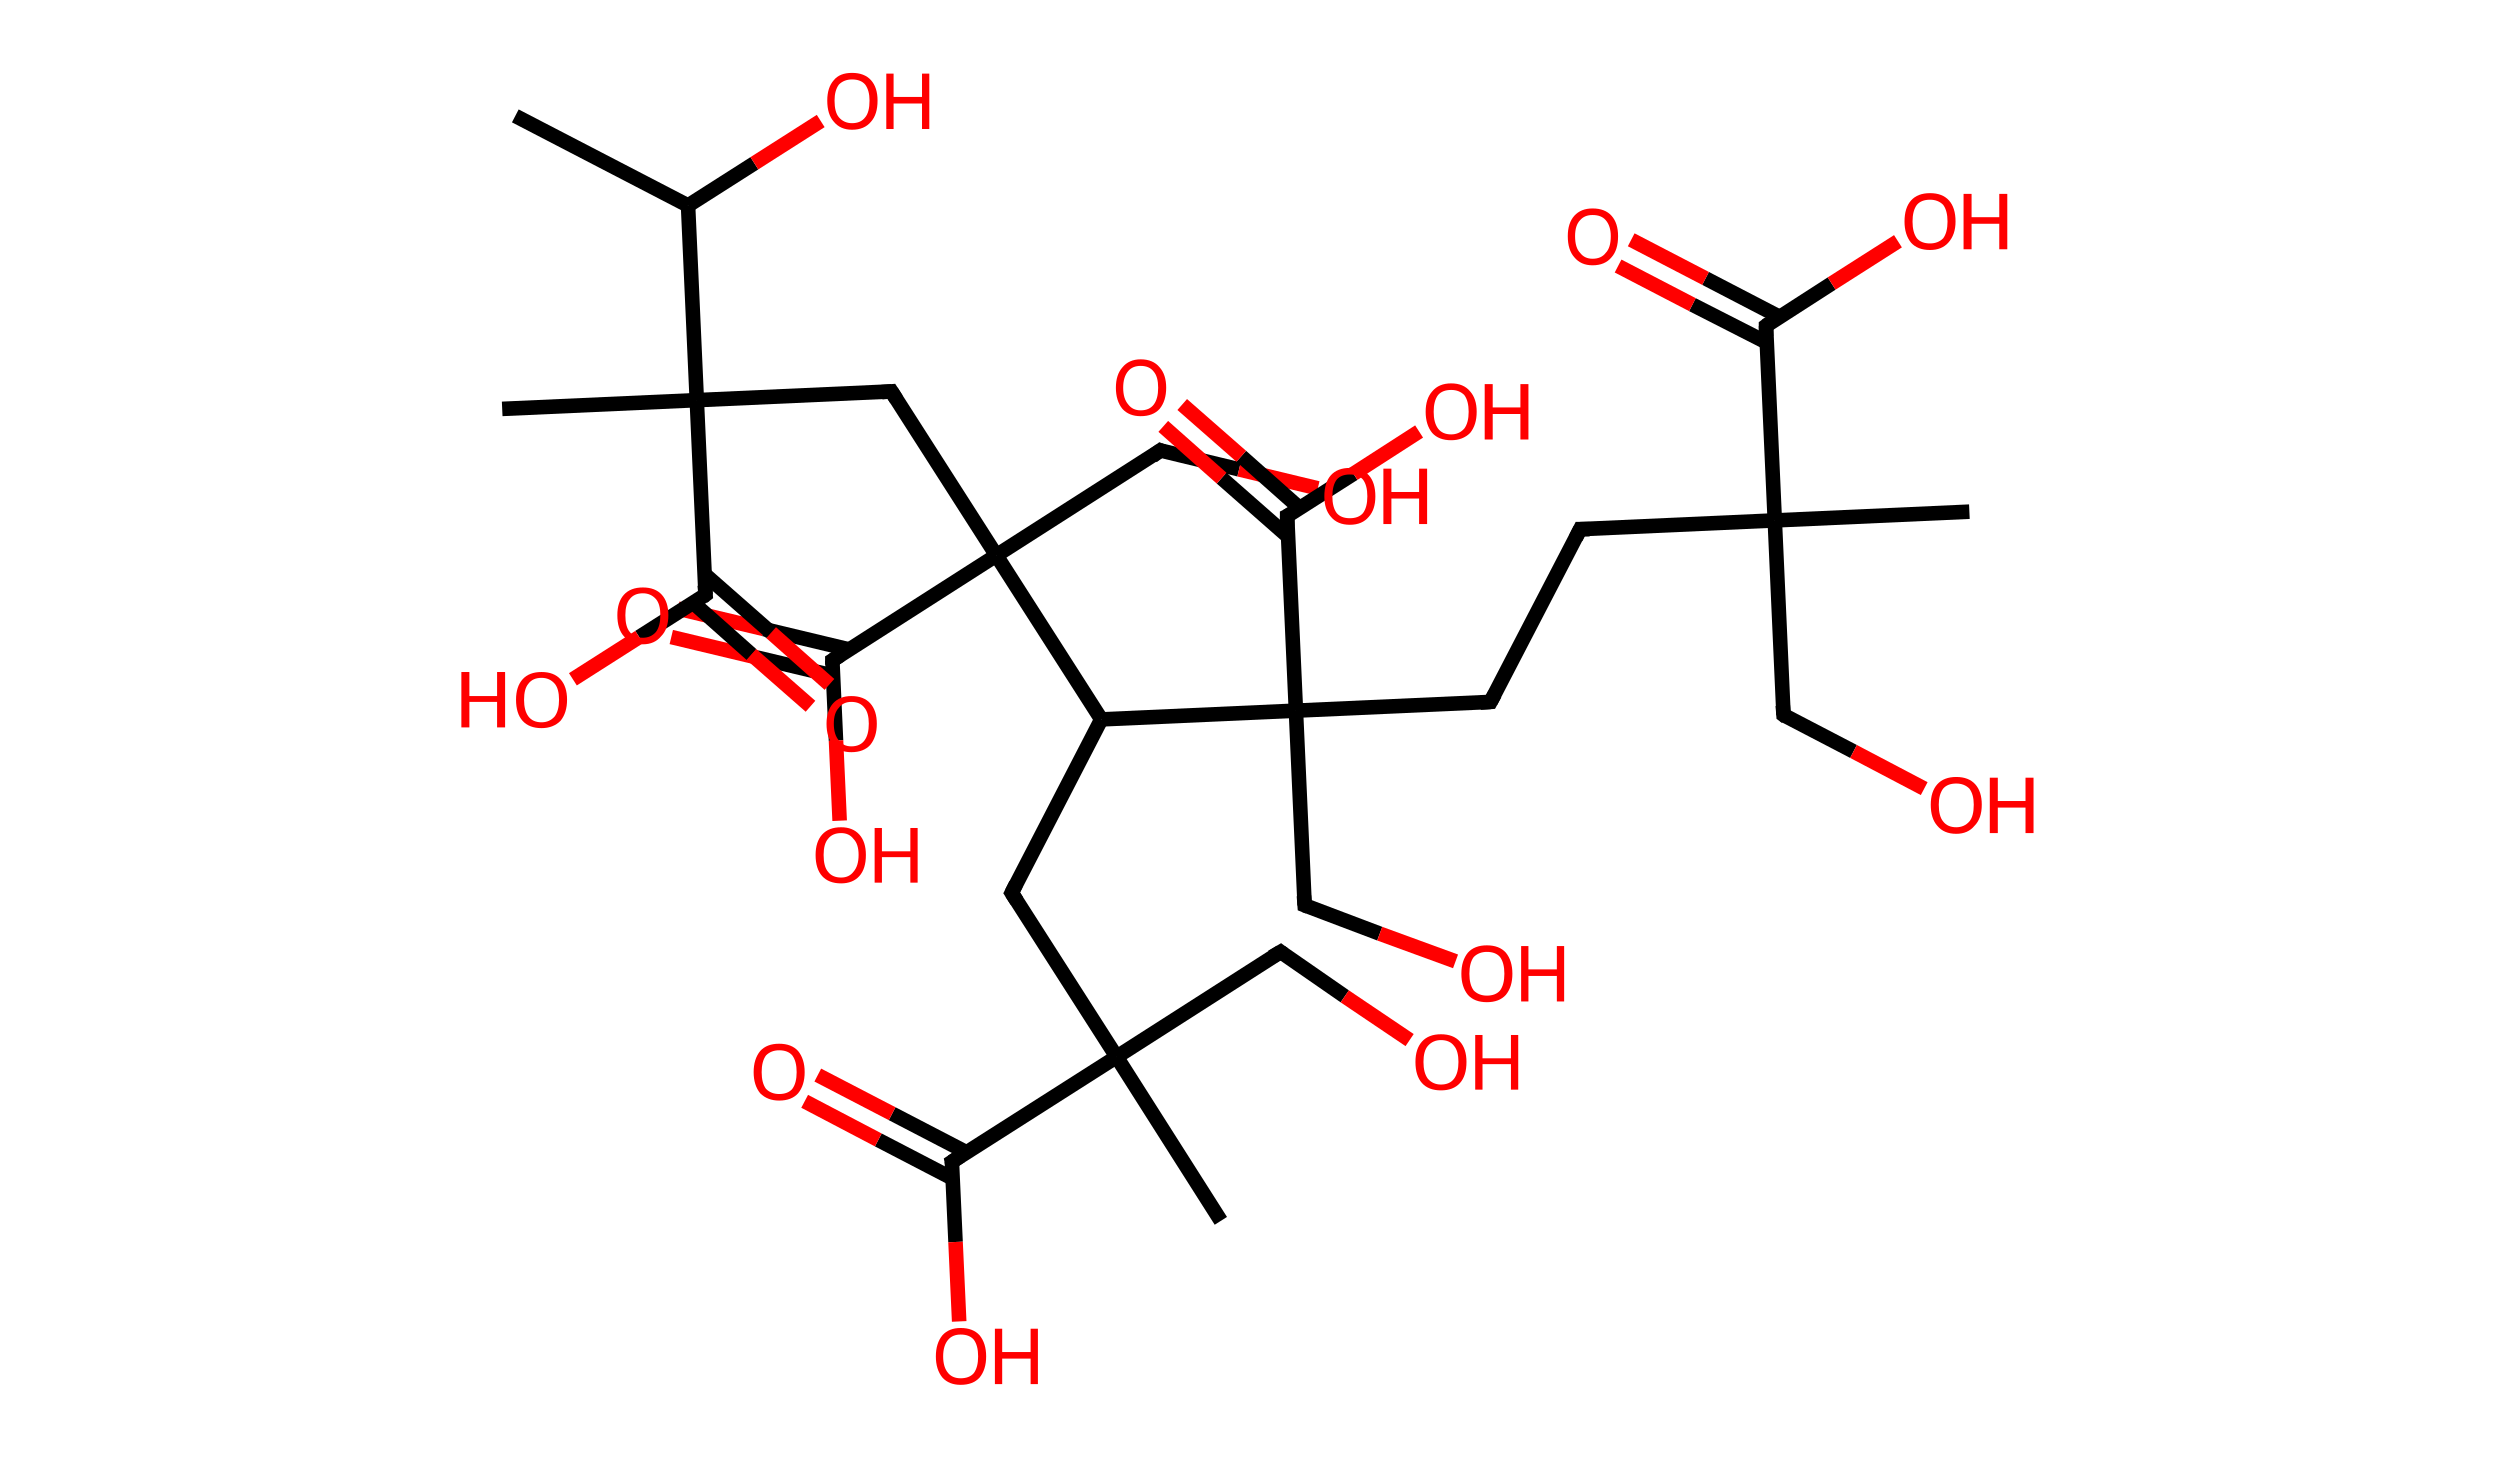 <?xml version='1.0' encoding='ASCII' standalone='yes'?>
<svg xmlns="http://www.w3.org/2000/svg" xmlns:rdkit="http://www.rdkit.org/xml" xmlns:xlink="http://www.w3.org/1999/xlink" version="1.1" baseProfile="full" xml:space="preserve" width="343px" height="200px" viewBox="0 0 343 200">
<!-- END OF HEADER -->
<rect style="opacity:1.0;fill:#FFFFFF;stroke:none" width="343.0" height="200.0" x="0.0" y="0.0"> </rect>
<path class="bond-0 atom-0 atom-1" d="M 70.7,15.9 L 94.4,28.2" style="fill:none;fill-rule:evenodd;stroke:#000000;stroke-width:2.0px;stroke-linecap:butt;stroke-linejoin:miter;stroke-opacity:1"/>
<path class="bond-1 atom-1 atom-2" d="M 94.4,28.2 L 103.5,22.4" style="fill:none;fill-rule:evenodd;stroke:#000000;stroke-width:2.0px;stroke-linecap:butt;stroke-linejoin:miter;stroke-opacity:1"/>
<path class="bond-1 atom-1 atom-2" d="M 103.5,22.4 L 112.6,16.6" style="fill:none;fill-rule:evenodd;stroke:#FF0000;stroke-width:2.0px;stroke-linecap:butt;stroke-linejoin:miter;stroke-opacity:1"/>
<path class="bond-2 atom-1 atom-3" d="M 94.4,28.2 L 95.6,54.9" style="fill:none;fill-rule:evenodd;stroke:#000000;stroke-width:2.0px;stroke-linecap:butt;stroke-linejoin:miter;stroke-opacity:1"/>
<path class="bond-3 atom-3 atom-4" d="M 95.6,54.9 L 68.9,56.1" style="fill:none;fill-rule:evenodd;stroke:#000000;stroke-width:2.0px;stroke-linecap:butt;stroke-linejoin:miter;stroke-opacity:1"/>
<path class="bond-4 atom-3 atom-5" d="M 95.6,54.9 L 122.3,53.7" style="fill:none;fill-rule:evenodd;stroke:#000000;stroke-width:2.0px;stroke-linecap:butt;stroke-linejoin:miter;stroke-opacity:1"/>
<path class="bond-5 atom-5 atom-6" d="M 122.3,53.7 L 136.7,76.2" style="fill:none;fill-rule:evenodd;stroke:#000000;stroke-width:2.0px;stroke-linecap:butt;stroke-linejoin:miter;stroke-opacity:1"/>
<path class="bond-6 atom-6 atom-7" d="M 136.7,76.2 L 159.2,61.8" style="fill:none;fill-rule:evenodd;stroke:#000000;stroke-width:2.0px;stroke-linecap:butt;stroke-linejoin:miter;stroke-opacity:1"/>
<path class="bond-7 atom-7 atom-8" d="M 159.2,61.8 L 170.0,64.4" style="fill:none;fill-rule:evenodd;stroke:#000000;stroke-width:2.0px;stroke-linecap:butt;stroke-linejoin:miter;stroke-opacity:1"/>
<path class="bond-7 atom-7 atom-8" d="M 170.0,64.4 L 180.8,67.0" style="fill:none;fill-rule:evenodd;stroke:#FF0000;stroke-width:2.0px;stroke-linecap:butt;stroke-linejoin:miter;stroke-opacity:1"/>
<path class="bond-8 atom-6 atom-9" d="M 136.7,76.2 L 114.2,90.6" style="fill:none;fill-rule:evenodd;stroke:#000000;stroke-width:2.0px;stroke-linecap:butt;stroke-linejoin:miter;stroke-opacity:1"/>
<path class="bond-9 atom-9 atom-10" d="M 116.5,89.1 L 104.8,86.3" style="fill:none;fill-rule:evenodd;stroke:#000000;stroke-width:2.0px;stroke-linecap:butt;stroke-linejoin:miter;stroke-opacity:1"/>
<path class="bond-9 atom-9 atom-10" d="M 104.8,86.3 L 93.0,83.5" style="fill:none;fill-rule:evenodd;stroke:#FF0000;stroke-width:2.0px;stroke-linecap:butt;stroke-linejoin:miter;stroke-opacity:1"/>
<path class="bond-9 atom-9 atom-10" d="M 114.3,92.7 L 103.8,90.2" style="fill:none;fill-rule:evenodd;stroke:#000000;stroke-width:2.0px;stroke-linecap:butt;stroke-linejoin:miter;stroke-opacity:1"/>
<path class="bond-9 atom-9 atom-10" d="M 103.8,90.2 L 92.1,87.4" style="fill:none;fill-rule:evenodd;stroke:#FF0000;stroke-width:2.0px;stroke-linecap:butt;stroke-linejoin:miter;stroke-opacity:1"/>
<path class="bond-10 atom-9 atom-11" d="M 114.2,90.6 L 114.7,101.6" style="fill:none;fill-rule:evenodd;stroke:#000000;stroke-width:2.0px;stroke-linecap:butt;stroke-linejoin:miter;stroke-opacity:1"/>
<path class="bond-10 atom-9 atom-11" d="M 114.7,101.6 L 115.2,112.6" style="fill:none;fill-rule:evenodd;stroke:#FF0000;stroke-width:2.0px;stroke-linecap:butt;stroke-linejoin:miter;stroke-opacity:1"/>
<path class="bond-11 atom-6 atom-12" d="M 136.7,76.2 L 151.1,98.7" style="fill:none;fill-rule:evenodd;stroke:#000000;stroke-width:2.0px;stroke-linecap:butt;stroke-linejoin:miter;stroke-opacity:1"/>
<path class="bond-12 atom-12 atom-13" d="M 151.1,98.7 L 138.8,122.5" style="fill:none;fill-rule:evenodd;stroke:#000000;stroke-width:2.0px;stroke-linecap:butt;stroke-linejoin:miter;stroke-opacity:1"/>
<path class="bond-13 atom-13 atom-14" d="M 138.8,122.5 L 153.2,145.0" style="fill:none;fill-rule:evenodd;stroke:#000000;stroke-width:2.0px;stroke-linecap:butt;stroke-linejoin:miter;stroke-opacity:1"/>
<path class="bond-14 atom-14 atom-15" d="M 153.2,145.0 L 167.5,167.5" style="fill:none;fill-rule:evenodd;stroke:#000000;stroke-width:2.0px;stroke-linecap:butt;stroke-linejoin:miter;stroke-opacity:1"/>
<path class="bond-15 atom-14 atom-16" d="M 153.2,145.0 L 175.7,130.6" style="fill:none;fill-rule:evenodd;stroke:#000000;stroke-width:2.0px;stroke-linecap:butt;stroke-linejoin:miter;stroke-opacity:1"/>
<path class="bond-16 atom-16 atom-17" d="M 175.7,130.6 L 184.5,136.7" style="fill:none;fill-rule:evenodd;stroke:#000000;stroke-width:2.0px;stroke-linecap:butt;stroke-linejoin:miter;stroke-opacity:1"/>
<path class="bond-16 atom-16 atom-17" d="M 184.5,136.7 L 193.4,142.7" style="fill:none;fill-rule:evenodd;stroke:#FF0000;stroke-width:2.0px;stroke-linecap:butt;stroke-linejoin:miter;stroke-opacity:1"/>
<path class="bond-17 atom-14 atom-18" d="M 153.2,145.0 L 130.6,159.4" style="fill:none;fill-rule:evenodd;stroke:#000000;stroke-width:2.0px;stroke-linecap:butt;stroke-linejoin:miter;stroke-opacity:1"/>
<path class="bond-18 atom-18 atom-19" d="M 132.6,158.1 L 122.4,152.8" style="fill:none;fill-rule:evenodd;stroke:#000000;stroke-width:2.0px;stroke-linecap:butt;stroke-linejoin:miter;stroke-opacity:1"/>
<path class="bond-18 atom-18 atom-19" d="M 122.4,152.8 L 112.2,147.5" style="fill:none;fill-rule:evenodd;stroke:#FF0000;stroke-width:2.0px;stroke-linecap:butt;stroke-linejoin:miter;stroke-opacity:1"/>
<path class="bond-18 atom-18 atom-19" d="M 130.7,161.7 L 120.5,156.4" style="fill:none;fill-rule:evenodd;stroke:#000000;stroke-width:2.0px;stroke-linecap:butt;stroke-linejoin:miter;stroke-opacity:1"/>
<path class="bond-18 atom-18 atom-19" d="M 120.5,156.4 L 110.4,151.1" style="fill:none;fill-rule:evenodd;stroke:#FF0000;stroke-width:2.0px;stroke-linecap:butt;stroke-linejoin:miter;stroke-opacity:1"/>
<path class="bond-19 atom-18 atom-20" d="M 130.6,159.4 L 131.1,170.4" style="fill:none;fill-rule:evenodd;stroke:#000000;stroke-width:2.0px;stroke-linecap:butt;stroke-linejoin:miter;stroke-opacity:1"/>
<path class="bond-19 atom-18 atom-20" d="M 131.1,170.4 L 131.6,181.3" style="fill:none;fill-rule:evenodd;stroke:#FF0000;stroke-width:2.0px;stroke-linecap:butt;stroke-linejoin:miter;stroke-opacity:1"/>
<path class="bond-20 atom-12 atom-21" d="M 151.1,98.7 L 177.8,97.5" style="fill:none;fill-rule:evenodd;stroke:#000000;stroke-width:2.0px;stroke-linecap:butt;stroke-linejoin:miter;stroke-opacity:1"/>
<path class="bond-21 atom-21 atom-22" d="M 177.8,97.5 L 179.0,124.2" style="fill:none;fill-rule:evenodd;stroke:#000000;stroke-width:2.0px;stroke-linecap:butt;stroke-linejoin:miter;stroke-opacity:1"/>
<path class="bond-22 atom-22 atom-23" d="M 179.0,124.2 L 189.3,128.1" style="fill:none;fill-rule:evenodd;stroke:#000000;stroke-width:2.0px;stroke-linecap:butt;stroke-linejoin:miter;stroke-opacity:1"/>
<path class="bond-22 atom-22 atom-23" d="M 189.3,128.1 L 199.7,131.9" style="fill:none;fill-rule:evenodd;stroke:#FF0000;stroke-width:2.0px;stroke-linecap:butt;stroke-linejoin:miter;stroke-opacity:1"/>
<path class="bond-23 atom-21 atom-24" d="M 177.8,97.5 L 204.5,96.3" style="fill:none;fill-rule:evenodd;stroke:#000000;stroke-width:2.0px;stroke-linecap:butt;stroke-linejoin:miter;stroke-opacity:1"/>
<path class="bond-24 atom-24 atom-25" d="M 204.5,96.3 L 216.8,72.6" style="fill:none;fill-rule:evenodd;stroke:#000000;stroke-width:2.0px;stroke-linecap:butt;stroke-linejoin:miter;stroke-opacity:1"/>
<path class="bond-25 atom-25 atom-26" d="M 216.8,72.6 L 243.5,71.4" style="fill:none;fill-rule:evenodd;stroke:#000000;stroke-width:2.0px;stroke-linecap:butt;stroke-linejoin:miter;stroke-opacity:1"/>
<path class="bond-26 atom-26 atom-27" d="M 243.5,71.4 L 270.2,70.2" style="fill:none;fill-rule:evenodd;stroke:#000000;stroke-width:2.0px;stroke-linecap:butt;stroke-linejoin:miter;stroke-opacity:1"/>
<path class="bond-27 atom-26 atom-28" d="M 243.5,71.4 L 244.7,98.1" style="fill:none;fill-rule:evenodd;stroke:#000000;stroke-width:2.0px;stroke-linecap:butt;stroke-linejoin:miter;stroke-opacity:1"/>
<path class="bond-28 atom-28 atom-29" d="M 244.7,98.1 L 254.3,103.1" style="fill:none;fill-rule:evenodd;stroke:#000000;stroke-width:2.0px;stroke-linecap:butt;stroke-linejoin:miter;stroke-opacity:1"/>
<path class="bond-28 atom-28 atom-29" d="M 254.3,103.1 L 264.0,108.2" style="fill:none;fill-rule:evenodd;stroke:#FF0000;stroke-width:2.0px;stroke-linecap:butt;stroke-linejoin:miter;stroke-opacity:1"/>
<path class="bond-29 atom-26 atom-30" d="M 243.5,71.4 L 242.3,44.7" style="fill:none;fill-rule:evenodd;stroke:#000000;stroke-width:2.0px;stroke-linecap:butt;stroke-linejoin:miter;stroke-opacity:1"/>
<path class="bond-30 atom-30 atom-31" d="M 244.2,43.5 L 234.0,38.2" style="fill:none;fill-rule:evenodd;stroke:#000000;stroke-width:2.0px;stroke-linecap:butt;stroke-linejoin:miter;stroke-opacity:1"/>
<path class="bond-30 atom-30 atom-31" d="M 234.0,38.2 L 223.8,32.9" style="fill:none;fill-rule:evenodd;stroke:#FF0000;stroke-width:2.0px;stroke-linecap:butt;stroke-linejoin:miter;stroke-opacity:1"/>
<path class="bond-30 atom-30 atom-31" d="M 242.4,47.0 L 232.2,41.8" style="fill:none;fill-rule:evenodd;stroke:#000000;stroke-width:2.0px;stroke-linecap:butt;stroke-linejoin:miter;stroke-opacity:1"/>
<path class="bond-30 atom-30 atom-31" d="M 232.2,41.8 L 222.0,36.5" style="fill:none;fill-rule:evenodd;stroke:#FF0000;stroke-width:2.0px;stroke-linecap:butt;stroke-linejoin:miter;stroke-opacity:1"/>
<path class="bond-31 atom-30 atom-32" d="M 242.3,44.7 L 251.3,38.9" style="fill:none;fill-rule:evenodd;stroke:#000000;stroke-width:2.0px;stroke-linecap:butt;stroke-linejoin:miter;stroke-opacity:1"/>
<path class="bond-31 atom-30 atom-32" d="M 251.3,38.9 L 260.4,33.1" style="fill:none;fill-rule:evenodd;stroke:#FF0000;stroke-width:2.0px;stroke-linecap:butt;stroke-linejoin:miter;stroke-opacity:1"/>
<path class="bond-32 atom-21 atom-33" d="M 177.8,97.5 L 176.6,70.8" style="fill:none;fill-rule:evenodd;stroke:#000000;stroke-width:2.0px;stroke-linecap:butt;stroke-linejoin:miter;stroke-opacity:1"/>
<path class="bond-33 atom-33 atom-34" d="M 178.3,69.7 L 170.3,62.6" style="fill:none;fill-rule:evenodd;stroke:#000000;stroke-width:2.0px;stroke-linecap:butt;stroke-linejoin:miter;stroke-opacity:1"/>
<path class="bond-33 atom-33 atom-34" d="M 170.3,62.6 L 162.2,55.5" style="fill:none;fill-rule:evenodd;stroke:#FF0000;stroke-width:2.0px;stroke-linecap:butt;stroke-linejoin:miter;stroke-opacity:1"/>
<path class="bond-33 atom-33 atom-34" d="M 176.7,73.6 L 167.6,65.6" style="fill:none;fill-rule:evenodd;stroke:#000000;stroke-width:2.0px;stroke-linecap:butt;stroke-linejoin:miter;stroke-opacity:1"/>
<path class="bond-33 atom-33 atom-34" d="M 167.6,65.6 L 159.6,58.5" style="fill:none;fill-rule:evenodd;stroke:#FF0000;stroke-width:2.0px;stroke-linecap:butt;stroke-linejoin:miter;stroke-opacity:1"/>
<path class="bond-34 atom-33 atom-35" d="M 176.6,70.8 L 185.7,65.0" style="fill:none;fill-rule:evenodd;stroke:#000000;stroke-width:2.0px;stroke-linecap:butt;stroke-linejoin:miter;stroke-opacity:1"/>
<path class="bond-34 atom-33 atom-35" d="M 185.7,65.0 L 194.7,59.2" style="fill:none;fill-rule:evenodd;stroke:#FF0000;stroke-width:2.0px;stroke-linecap:butt;stroke-linejoin:miter;stroke-opacity:1"/>
<path class="bond-35 atom-3 atom-36" d="M 95.6,54.9 L 96.8,81.6" style="fill:none;fill-rule:evenodd;stroke:#000000;stroke-width:2.0px;stroke-linecap:butt;stroke-linejoin:miter;stroke-opacity:1"/>
<path class="bond-36 atom-36 atom-37" d="M 95.1,82.7 L 103.1,89.8" style="fill:none;fill-rule:evenodd;stroke:#000000;stroke-width:2.0px;stroke-linecap:butt;stroke-linejoin:miter;stroke-opacity:1"/>
<path class="bond-36 atom-36 atom-37" d="M 103.1,89.8 L 111.2,96.9" style="fill:none;fill-rule:evenodd;stroke:#FF0000;stroke-width:2.0px;stroke-linecap:butt;stroke-linejoin:miter;stroke-opacity:1"/>
<path class="bond-36 atom-36 atom-37" d="M 96.7,78.8 L 105.8,86.8" style="fill:none;fill-rule:evenodd;stroke:#000000;stroke-width:2.0px;stroke-linecap:butt;stroke-linejoin:miter;stroke-opacity:1"/>
<path class="bond-36 atom-36 atom-37" d="M 105.8,86.8 L 113.8,93.9" style="fill:none;fill-rule:evenodd;stroke:#FF0000;stroke-width:2.0px;stroke-linecap:butt;stroke-linejoin:miter;stroke-opacity:1"/>
<path class="bond-37 atom-36 atom-38" d="M 96.8,81.6 L 87.7,87.4" style="fill:none;fill-rule:evenodd;stroke:#000000;stroke-width:2.0px;stroke-linecap:butt;stroke-linejoin:miter;stroke-opacity:1"/>
<path class="bond-37 atom-36 atom-38" d="M 87.7,87.4 L 78.6,93.2" style="fill:none;fill-rule:evenodd;stroke:#FF0000;stroke-width:2.0px;stroke-linecap:butt;stroke-linejoin:miter;stroke-opacity:1"/>
<path d="M 121.0,53.8 L 122.3,53.7 L 123.0,54.8" style="fill:none;stroke:#000000;stroke-width:2.0px;stroke-linecap:butt;stroke-linejoin:miter;stroke-opacity:1;"/>
<path d="M 158.1,62.6 L 159.2,61.8 L 159.7,62.0" style="fill:none;stroke:#000000;stroke-width:2.0px;stroke-linecap:butt;stroke-linejoin:miter;stroke-opacity:1;"/>
<path d="M 115.3,89.9 L 114.2,90.6 L 114.2,91.2" style="fill:none;stroke:#000000;stroke-width:2.0px;stroke-linecap:butt;stroke-linejoin:miter;stroke-opacity:1;"/>
<path d="M 139.4,121.3 L 138.8,122.5 L 139.5,123.6" style="fill:none;stroke:#000000;stroke-width:2.0px;stroke-linecap:butt;stroke-linejoin:miter;stroke-opacity:1;"/>
<path d="M 174.5,131.3 L 175.7,130.6 L 176.1,130.9" style="fill:none;stroke:#000000;stroke-width:2.0px;stroke-linecap:butt;stroke-linejoin:miter;stroke-opacity:1;"/>
<path d="M 131.8,158.6 L 130.6,159.4 L 130.7,159.9" style="fill:none;stroke:#000000;stroke-width:2.0px;stroke-linecap:butt;stroke-linejoin:miter;stroke-opacity:1;"/>
<path d="M 178.9,122.9 L 179.0,124.2 L 179.5,124.4" style="fill:none;stroke:#000000;stroke-width:2.0px;stroke-linecap:butt;stroke-linejoin:miter;stroke-opacity:1;"/>
<path d="M 203.1,96.4 L 204.5,96.3 L 205.1,95.2" style="fill:none;stroke:#000000;stroke-width:2.0px;stroke-linecap:butt;stroke-linejoin:miter;stroke-opacity:1;"/>
<path d="M 216.2,73.8 L 216.8,72.6 L 218.1,72.6" style="fill:none;stroke:#000000;stroke-width:2.0px;stroke-linecap:butt;stroke-linejoin:miter;stroke-opacity:1;"/>
<path d="M 244.6,96.8 L 244.7,98.1 L 245.1,98.4" style="fill:none;stroke:#000000;stroke-width:2.0px;stroke-linecap:butt;stroke-linejoin:miter;stroke-opacity:1;"/>
<path d="M 242.3,46.1 L 242.3,44.7 L 242.7,44.4" style="fill:none;stroke:#000000;stroke-width:2.0px;stroke-linecap:butt;stroke-linejoin:miter;stroke-opacity:1;"/>
<path d="M 176.6,72.2 L 176.6,70.8 L 177.0,70.6" style="fill:none;stroke:#000000;stroke-width:2.0px;stroke-linecap:butt;stroke-linejoin:miter;stroke-opacity:1;"/>
<path d="M 96.7,80.3 L 96.8,81.6 L 96.4,81.9" style="fill:none;stroke:#000000;stroke-width:2.0px;stroke-linecap:butt;stroke-linejoin:miter;stroke-opacity:1;"/>
<path class="atom-2" d="M 113.5 13.8 Q 113.5 12.0, 114.4 11.0 Q 115.2 10.0, 116.9 10.0 Q 118.6 10.0, 119.5 11.0 Q 120.4 12.0, 120.4 13.8 Q 120.4 15.7, 119.5 16.7 Q 118.6 17.8, 116.9 17.8 Q 115.3 17.8, 114.4 16.7 Q 113.5 15.7, 113.5 13.8 M 116.9 16.9 Q 118.1 16.9, 118.7 16.1 Q 119.3 15.4, 119.3 13.8 Q 119.3 12.4, 118.7 11.6 Q 118.1 10.9, 116.9 10.9 Q 115.8 10.9, 115.1 11.6 Q 114.5 12.4, 114.5 13.8 Q 114.5 15.4, 115.1 16.1 Q 115.8 16.9, 116.9 16.9 " fill="#FF0000"/>
<path class="atom-2" d="M 121.6 10.1 L 122.6 10.1 L 122.6 13.3 L 126.5 13.3 L 126.5 10.1 L 127.5 10.1 L 127.5 17.7 L 126.5 17.7 L 126.5 14.2 L 122.6 14.2 L 122.6 17.7 L 121.6 17.7 L 121.6 10.1 " fill="#FF0000"/>
<path class="atom-8" d="M 181.7 68.1 Q 181.7 66.2, 182.6 65.2 Q 183.5 64.2, 185.2 64.2 Q 186.9 64.2, 187.8 65.2 Q 188.7 66.2, 188.7 68.1 Q 188.7 69.9, 187.8 70.9 Q 186.9 72.0, 185.2 72.0 Q 183.5 72.0, 182.6 70.9 Q 181.7 69.9, 181.7 68.1 M 185.2 71.1 Q 186.4 71.1, 187.0 70.4 Q 187.6 69.6, 187.6 68.1 Q 187.6 66.6, 187.0 65.8 Q 186.4 65.1, 185.2 65.1 Q 184.0 65.1, 183.4 65.8 Q 182.8 66.6, 182.8 68.1 Q 182.8 69.6, 183.4 70.4 Q 184.0 71.1, 185.2 71.1 " fill="#FF0000"/>
<path class="atom-8" d="M 189.8 64.3 L 190.9 64.3 L 190.9 67.5 L 194.7 67.5 L 194.7 64.3 L 195.8 64.3 L 195.8 71.9 L 194.7 71.9 L 194.7 68.4 L 190.9 68.4 L 190.9 71.9 L 189.8 71.9 L 189.8 64.3 " fill="#FF0000"/>
<path class="atom-10" d="M 84.7 84.4 Q 84.7 82.6, 85.6 81.6 Q 86.5 80.6, 88.2 80.6 Q 89.9 80.6, 90.8 81.6 Q 91.7 82.6, 91.7 84.4 Q 91.7 86.3, 90.7 87.3 Q 89.8 88.4, 88.2 88.4 Q 86.5 88.4, 85.6 87.3 Q 84.7 86.3, 84.7 84.4 M 88.2 87.5 Q 89.3 87.5, 90.0 86.7 Q 90.6 85.9, 90.6 84.4 Q 90.6 82.9, 90.0 82.2 Q 89.3 81.4, 88.2 81.4 Q 87.0 81.4, 86.4 82.2 Q 85.8 82.9, 85.8 84.4 Q 85.8 86.0, 86.4 86.7 Q 87.0 87.5, 88.2 87.5 " fill="#FF0000"/>
<path class="atom-11" d="M 111.9 117.3 Q 111.9 115.5, 112.8 114.5 Q 113.7 113.5, 115.4 113.5 Q 117.0 113.5, 117.9 114.5 Q 118.8 115.5, 118.8 117.3 Q 118.8 119.2, 117.9 120.2 Q 117.0 121.2, 115.4 121.2 Q 113.7 121.2, 112.8 120.2 Q 111.9 119.2, 111.9 117.3 M 115.4 120.4 Q 116.5 120.4, 117.1 119.6 Q 117.8 118.8, 117.8 117.3 Q 117.8 115.8, 117.1 115.1 Q 116.5 114.3, 115.4 114.3 Q 114.2 114.3, 113.6 115.1 Q 113.0 115.8, 113.0 117.3 Q 113.0 118.9, 113.6 119.6 Q 114.2 120.4, 115.4 120.4 " fill="#FF0000"/>
<path class="atom-11" d="M 120.0 113.6 L 121.0 113.6 L 121.0 116.8 L 124.9 116.8 L 124.9 113.6 L 125.9 113.6 L 125.9 121.1 L 124.9 121.1 L 124.9 117.6 L 121.0 117.6 L 121.0 121.1 L 120.0 121.1 L 120.0 113.6 " fill="#FF0000"/>
<path class="atom-17" d="M 194.2 145.7 Q 194.2 143.9, 195.1 142.9 Q 196.0 141.9, 197.7 141.9 Q 199.4 141.9, 200.3 142.9 Q 201.2 143.9, 201.2 145.7 Q 201.2 147.6, 200.3 148.6 Q 199.4 149.6, 197.7 149.6 Q 196.0 149.6, 195.1 148.6 Q 194.2 147.6, 194.2 145.7 M 197.7 148.8 Q 198.9 148.8, 199.5 148.0 Q 200.1 147.2, 200.1 145.7 Q 200.1 144.2, 199.5 143.5 Q 198.9 142.7, 197.7 142.7 Q 196.6 142.7, 195.9 143.5 Q 195.3 144.2, 195.3 145.7 Q 195.3 147.2, 195.9 148.0 Q 196.6 148.8, 197.7 148.8 " fill="#FF0000"/>
<path class="atom-17" d="M 202.4 142.0 L 203.4 142.0 L 203.4 145.2 L 207.3 145.2 L 207.3 142.0 L 208.3 142.0 L 208.3 149.5 L 207.3 149.5 L 207.3 146.0 L 203.4 146.0 L 203.4 149.5 L 202.4 149.5 L 202.4 142.0 " fill="#FF0000"/>
<path class="atom-19" d="M 103.4 147.1 Q 103.4 145.3, 104.3 144.2 Q 105.2 143.2, 106.9 143.2 Q 108.6 143.2, 109.5 144.2 Q 110.4 145.3, 110.4 147.1 Q 110.4 148.9, 109.5 150.0 Q 108.6 151.0, 106.9 151.0 Q 105.3 151.0, 104.3 150.0 Q 103.4 148.9, 103.4 147.1 M 106.9 150.1 Q 108.1 150.1, 108.7 149.4 Q 109.3 148.6, 109.3 147.1 Q 109.3 145.6, 108.7 144.8 Q 108.1 144.1, 106.9 144.1 Q 105.8 144.1, 105.1 144.8 Q 104.5 145.6, 104.5 147.1 Q 104.5 148.6, 105.1 149.4 Q 105.8 150.1, 106.9 150.1 " fill="#FF0000"/>
<path class="atom-20" d="M 128.4 186.1 Q 128.4 184.3, 129.3 183.2 Q 130.2 182.2, 131.8 182.2 Q 133.5 182.2, 134.4 183.2 Q 135.3 184.3, 135.3 186.1 Q 135.3 187.9, 134.4 189.0 Q 133.5 190.0, 131.8 190.0 Q 130.2 190.0, 129.3 189.0 Q 128.4 187.9, 128.4 186.1 M 131.8 189.1 Q 133.0 189.1, 133.6 188.4 Q 134.2 187.6, 134.2 186.1 Q 134.2 184.6, 133.6 183.8 Q 133.0 183.1, 131.8 183.1 Q 130.7 183.1, 130.1 183.8 Q 129.4 184.6, 129.4 186.1 Q 129.4 187.6, 130.1 188.4 Q 130.7 189.1, 131.8 189.1 " fill="#FF0000"/>
<path class="atom-20" d="M 136.5 182.3 L 137.5 182.3 L 137.5 185.5 L 141.4 185.5 L 141.4 182.3 L 142.4 182.3 L 142.4 189.9 L 141.4 189.9 L 141.4 186.4 L 137.5 186.4 L 137.5 189.9 L 136.5 189.9 L 136.5 182.3 " fill="#FF0000"/>
<path class="atom-23" d="M 200.5 133.6 Q 200.5 131.8, 201.4 130.7 Q 202.3 129.7, 204.0 129.7 Q 205.7 129.7, 206.6 130.7 Q 207.5 131.8, 207.5 133.6 Q 207.5 135.4, 206.6 136.5 Q 205.7 137.5, 204.0 137.5 Q 202.3 137.5, 201.4 136.5 Q 200.5 135.4, 200.5 133.6 M 204.0 136.6 Q 205.2 136.6, 205.8 135.9 Q 206.4 135.1, 206.4 133.6 Q 206.4 132.1, 205.8 131.3 Q 205.2 130.6, 204.0 130.6 Q 202.9 130.6, 202.2 131.3 Q 201.6 132.1, 201.6 133.6 Q 201.6 135.1, 202.2 135.9 Q 202.9 136.6, 204.0 136.6 " fill="#FF0000"/>
<path class="atom-23" d="M 208.7 129.8 L 209.7 129.8 L 209.7 133.0 L 213.6 133.0 L 213.6 129.8 L 214.6 129.8 L 214.6 137.4 L 213.6 137.4 L 213.6 133.9 L 209.7 133.9 L 209.7 137.4 L 208.7 137.4 L 208.7 129.8 " fill="#FF0000"/>
<path class="atom-29" d="M 264.9 110.4 Q 264.9 108.6, 265.8 107.6 Q 266.7 106.6, 268.4 106.6 Q 270.1 106.6, 271.0 107.6 Q 271.9 108.6, 271.9 110.4 Q 271.9 112.3, 270.9 113.3 Q 270.0 114.4, 268.4 114.4 Q 266.7 114.4, 265.8 113.3 Q 264.9 112.3, 264.9 110.4 M 268.4 113.5 Q 269.5 113.5, 270.2 112.7 Q 270.8 112.0, 270.8 110.4 Q 270.8 109.0, 270.2 108.2 Q 269.5 107.5, 268.4 107.5 Q 267.2 107.5, 266.6 108.2 Q 266.0 109.0, 266.0 110.4 Q 266.0 112.0, 266.6 112.7 Q 267.2 113.5, 268.4 113.5 " fill="#FF0000"/>
<path class="atom-29" d="M 273.0 106.7 L 274.1 106.7 L 274.1 109.9 L 277.9 109.9 L 277.9 106.7 L 279.0 106.7 L 279.0 114.3 L 277.9 114.3 L 277.9 110.8 L 274.1 110.8 L 274.1 114.3 L 273.0 114.3 L 273.0 106.7 " fill="#FF0000"/>
<path class="atom-31" d="M 215.1 32.4 Q 215.1 30.6, 216.0 29.6 Q 216.9 28.6, 218.5 28.6 Q 220.2 28.6, 221.1 29.6 Q 222.0 30.6, 222.0 32.4 Q 222.0 34.3, 221.1 35.3 Q 220.2 36.4, 218.5 36.4 Q 216.9 36.4, 216.0 35.3 Q 215.1 34.3, 215.1 32.4 M 218.5 35.5 Q 219.7 35.5, 220.3 34.7 Q 221.0 34.0, 221.0 32.4 Q 221.0 31.0, 220.3 30.2 Q 219.7 29.5, 218.5 29.5 Q 217.4 29.5, 216.8 30.2 Q 216.1 30.9, 216.1 32.4 Q 216.1 34.0, 216.8 34.7 Q 217.4 35.5, 218.5 35.5 " fill="#FF0000"/>
<path class="atom-32" d="M 261.3 30.4 Q 261.3 28.5, 262.2 27.5 Q 263.1 26.5, 264.8 26.5 Q 266.5 26.5, 267.4 27.5 Q 268.3 28.5, 268.3 30.4 Q 268.3 32.2, 267.3 33.3 Q 266.4 34.3, 264.8 34.3 Q 263.1 34.3, 262.2 33.3 Q 261.3 32.2, 261.3 30.4 M 264.8 33.4 Q 265.9 33.4, 266.6 32.7 Q 267.2 31.9, 267.2 30.4 Q 267.2 28.9, 266.6 28.1 Q 265.9 27.4, 264.8 27.4 Q 263.6 27.4, 263.0 28.1 Q 262.4 28.9, 262.4 30.4 Q 262.4 31.9, 263.0 32.7 Q 263.6 33.4, 264.8 33.4 " fill="#FF0000"/>
<path class="atom-32" d="M 269.4 26.6 L 270.5 26.6 L 270.5 29.8 L 274.3 29.8 L 274.3 26.6 L 275.4 26.6 L 275.4 34.2 L 274.3 34.2 L 274.3 30.7 L 270.5 30.7 L 270.5 34.2 L 269.4 34.2 L 269.4 26.6 " fill="#FF0000"/>
<path class="atom-34" d="M 153.1 53.2 Q 153.1 51.4, 154.0 50.4 Q 154.9 49.3, 156.5 49.3 Q 158.2 49.3, 159.1 50.4 Q 160.0 51.4, 160.0 53.2 Q 160.0 55.0, 159.1 56.1 Q 158.2 57.1, 156.5 57.1 Q 154.9 57.1, 154.0 56.1 Q 153.1 55.0, 153.1 53.2 M 156.5 56.3 Q 157.7 56.3, 158.3 55.5 Q 158.9 54.7, 158.9 53.2 Q 158.9 51.7, 158.3 51.0 Q 157.7 50.2, 156.5 50.2 Q 155.4 50.2, 154.8 50.9 Q 154.1 51.7, 154.1 53.2 Q 154.1 54.7, 154.8 55.5 Q 155.4 56.3, 156.5 56.3 " fill="#FF0000"/>
<path class="atom-35" d="M 195.6 56.5 Q 195.6 54.7, 196.5 53.7 Q 197.4 52.6, 199.1 52.6 Q 200.8 52.6, 201.7 53.7 Q 202.6 54.7, 202.6 56.5 Q 202.6 58.3, 201.7 59.4 Q 200.7 60.4, 199.1 60.4 Q 197.4 60.4, 196.5 59.4 Q 195.6 58.3, 195.6 56.5 M 199.1 59.6 Q 200.2 59.6, 200.9 58.8 Q 201.5 58.0, 201.5 56.5 Q 201.5 55.0, 200.9 54.2 Q 200.2 53.5, 199.1 53.5 Q 197.9 53.5, 197.3 54.2 Q 196.7 55.0, 196.7 56.5 Q 196.7 58.0, 197.3 58.8 Q 197.9 59.6, 199.1 59.6 " fill="#FF0000"/>
<path class="atom-35" d="M 203.7 52.7 L 204.8 52.7 L 204.8 55.9 L 208.6 55.9 L 208.6 52.7 L 209.7 52.7 L 209.7 60.3 L 208.6 60.3 L 208.6 56.8 L 204.8 56.8 L 204.8 60.3 L 203.7 60.3 L 203.7 52.7 " fill="#FF0000"/>
<path class="atom-37" d="M 113.4 99.3 Q 113.4 97.5, 114.3 96.5 Q 115.2 95.5, 116.8 95.5 Q 118.5 95.5, 119.4 96.5 Q 120.3 97.5, 120.3 99.3 Q 120.3 101.1, 119.4 102.2 Q 118.5 103.2, 116.8 103.2 Q 115.2 103.2, 114.3 102.2 Q 113.4 101.2, 113.4 99.3 M 116.8 102.4 Q 118.0 102.4, 118.6 101.6 Q 119.2 100.8, 119.2 99.3 Q 119.2 97.8, 118.6 97.1 Q 118.0 96.3, 116.8 96.3 Q 115.7 96.3, 115.1 97.1 Q 114.4 97.8, 114.4 99.3 Q 114.4 100.8, 115.1 101.6 Q 115.7 102.4, 116.8 102.4 " fill="#FF0000"/>
<path class="atom-38" d="M 63.3 92.2 L 64.4 92.2 L 64.4 95.5 L 68.2 95.5 L 68.2 92.2 L 69.3 92.2 L 69.3 99.8 L 68.2 99.8 L 68.2 96.3 L 64.4 96.3 L 64.4 99.8 L 63.3 99.8 L 63.3 92.2 " fill="#FF0000"/>
<path class="atom-38" d="M 70.8 96.0 Q 70.8 94.2, 71.7 93.2 Q 72.6 92.2, 74.3 92.2 Q 76.0 92.2, 76.9 93.2 Q 77.8 94.2, 77.8 96.0 Q 77.8 97.8, 76.9 98.9 Q 75.9 99.9, 74.3 99.9 Q 72.6 99.9, 71.7 98.9 Q 70.8 97.9, 70.8 96.0 M 74.3 99.1 Q 75.4 99.1, 76.1 98.3 Q 76.7 97.5, 76.7 96.0 Q 76.7 94.5, 76.1 93.8 Q 75.4 93.0, 74.3 93.0 Q 73.1 93.0, 72.5 93.8 Q 71.9 94.5, 71.9 96.0 Q 71.9 97.5, 72.5 98.3 Q 73.1 99.1, 74.3 99.1 " fill="#FF0000"/>
</svg>

